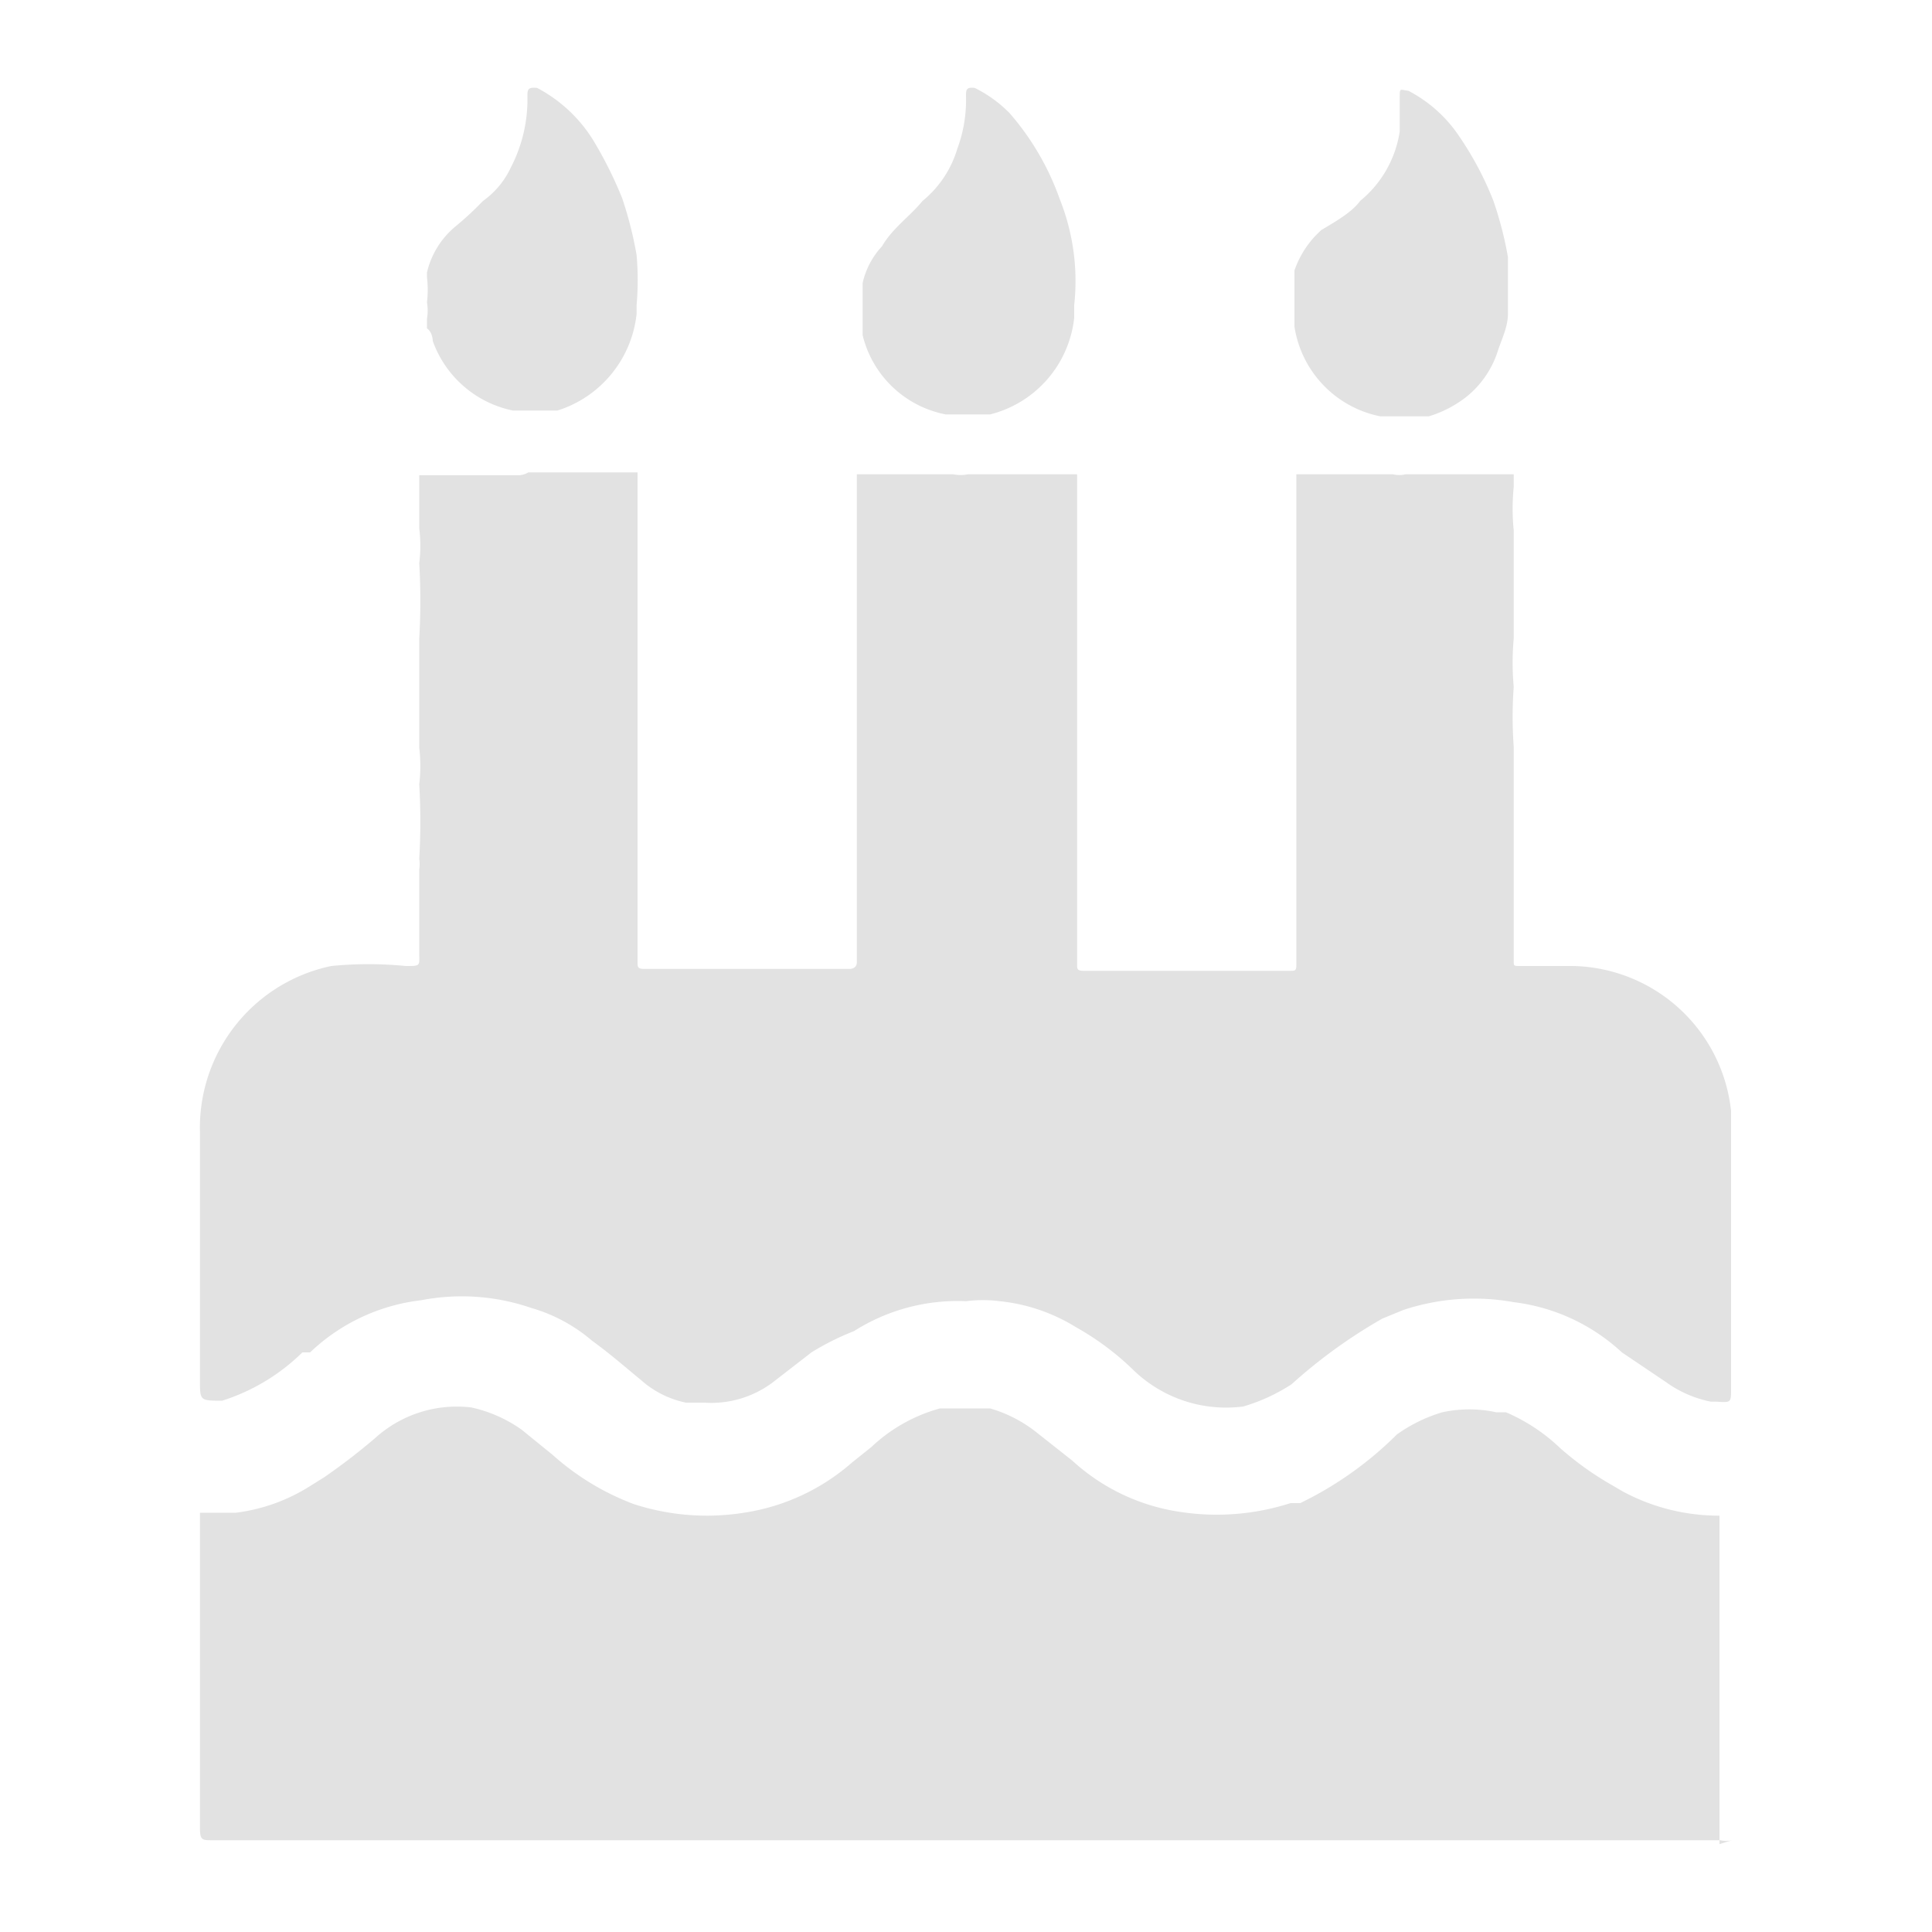<svg id="Layer_1" data-name="Layer 1" xmlns="http://www.w3.org/2000/svg" viewBox="0 0 20 20"><defs><style>.cls-1{fill:#e2e2e2;}</style></defs><title>icons</title><path class="cls-1" d="M17.93,19.05a.25.25,0,0,1-.12,0H2.2c-.11,0-.13,0-.13-.13,0-.33,0-.67,0-1V15.66c.12,0,.25,0,.37,0a1.87,1.87,0,0,0,.76-.27l.16-.1a6.54,6.54,0,0,0,.52-.4,1.26,1.26,0,0,1,1-.32,1.43,1.43,0,0,1,.52.23l.32.26a2.67,2.67,0,0,0,.84.51,2.45,2.45,0,0,0,1.14.09,2.19,2.19,0,0,0,1.12-.52l.2-.16a1.68,1.68,0,0,1,.71-.4l.23,0,.29,0a1.4,1.4,0,0,1,.47.24l.38.3a2.1,2.1,0,0,0,1.11.53,2.49,2.49,0,0,0,1.15-.09l.1,0a3.69,3.69,0,0,0,1-.71,1.58,1.58,0,0,1,.47-.23,1.32,1.32,0,0,1,.56,0l.1,0a1.88,1.88,0,0,1,.56.37,3.22,3.22,0,0,0,.53.38l.12.07a2.1,2.1,0,0,0,1,.25h0v3.4Z"/><path class="cls-1" d="M14.08,2.08a1.15,1.15,0,0,0,.41-.72c0-.11,0-.22,0-.34s0-.09.09-.08a1.42,1.42,0,0,1,.49.42,3.35,3.35,0,0,1,.39.72,3.8,3.8,0,0,1,.15.58v.59c0,.14-.07.27-.11.4a1,1,0,0,1-.31.45,1.18,1.18,0,0,1-.4.21h-.06l0,0h-.21l-.23,0a1.12,1.12,0,0,1-.89-.93l0-.19V2.9s0-.06,0-.1a1,1,0,0,1,.28-.42C13.85,2.28,14,2.19,14.08,2.08Z"/><path class="cls-1" d="M9.55,2.08a1.1,1.1,0,0,0,.36-.54A1.44,1.44,0,0,0,10,1c0-.07,0-.1.09-.09a1.32,1.32,0,0,1,.36.26,2.74,2.74,0,0,1,.52.89,2.29,2.29,0,0,1,.15,1.1v.06s0,0,0,.07a1.16,1.16,0,0,1-.87,1l-.23,0-.23,0a1.1,1.1,0,0,1-.86-.82l0,0V3.38l0-.19V3l0,0V2.93l0,0a.82.82,0,0,1,.2-.38C9.24,2.36,9.42,2.24,9.55,2.08Z"/><path class="cls-1" d="M5,2.08a.88.88,0,0,0,.29-.35A1.53,1.53,0,0,0,5.46,1c0-.07,0-.1.1-.09a1.51,1.51,0,0,1,.58.54,4.2,4.2,0,0,1,.3.6,3.92,3.92,0,0,1,.15.59,3,3,0,0,1,0,.52v.09s0,0,0,0a1.18,1.18,0,0,1-.82,1h0l-.23,0-.23,0a1.12,1.12,0,0,1-.83-.72s0-.09-.06-.13v-.1a.5.5,0,0,0,0-.17,1.1,1.1,0,0,0,0-.26s0,0,0-.05a.88.88,0,0,1,.3-.48A3.31,3.31,0,0,0,5,2.08Z"/><path class="cls-1" d="M5.47,4.89H6.6v4c0,.36,0,.71,0,1.07,0,.05,0,.07.07.07H8.8s.07,0,.07-.07c0-.36,0-.71,0-1.07V4.91c.33,0,.66,0,1,0a.38.38,0,0,0,.15,0h1.13v4c0,.36,0,.71,0,1.07,0,.05,0,.07.07.07h2.13c.06,0,.07,0,.07-.07,0-.36,0-.71,0-1.07V4.91c.33,0,.67,0,1,0a.28.28,0,0,0,.13,0h1.12c0,.05,0,.09,0,.13a2.26,2.26,0,0,0,0,.45V6.61a2.77,2.77,0,0,0,0,.5,4.28,4.28,0,0,0,0,.62V8.86c0,.36,0,.72,0,1.09,0,.05,0,.05.07.05h.54a1.68,1.68,0,0,1,1.64,1.5c0,.25,0,.5,0,.76v2.12c0,.14,0,.14-.15.13h-.06a1.19,1.19,0,0,1-.46-.2L16.79,14a2,2,0,0,0-1.12-.52,2.32,2.32,0,0,0-1.14.08l-.22.09a5.37,5.37,0,0,0-.94.68,1.89,1.89,0,0,1-.5.23,1.38,1.38,0,0,1-1.14-.38,2.83,2.83,0,0,0-.59-.44,1.86,1.86,0,0,0-.79-.27,1.37,1.37,0,0,0-.35,0,2,2,0,0,0-1.16.31A2.69,2.69,0,0,0,8.4,14L8,14.31a1.06,1.06,0,0,1-.71.21H7.1l0,0a1,1,0,0,1-.46-.23c-.17-.14-.33-.28-.51-.41a1.68,1.68,0,0,0-.63-.34,2.21,2.21,0,0,0-1.14-.08A2,2,0,0,0,3.21,14L3.13,14a2.08,2.08,0,0,1-.83.5c-.23,0-.23,0-.23-.21V11.72A1.71,1.71,0,0,1,3.43,10a3.94,3.94,0,0,1,.77,0c.16,0,.14,0,.14-.14V9a.37.37,0,0,0,0-.11,6.6,6.6,0,0,0,0-.77,1.63,1.63,0,0,0,0-.38V6.61a6.77,6.77,0,0,0,0-.78,1.45,1.45,0,0,0,0-.36V4.92s.11,0,.16,0h.87A.22.22,0,0,0,5.47,4.89Z"/></svg>
